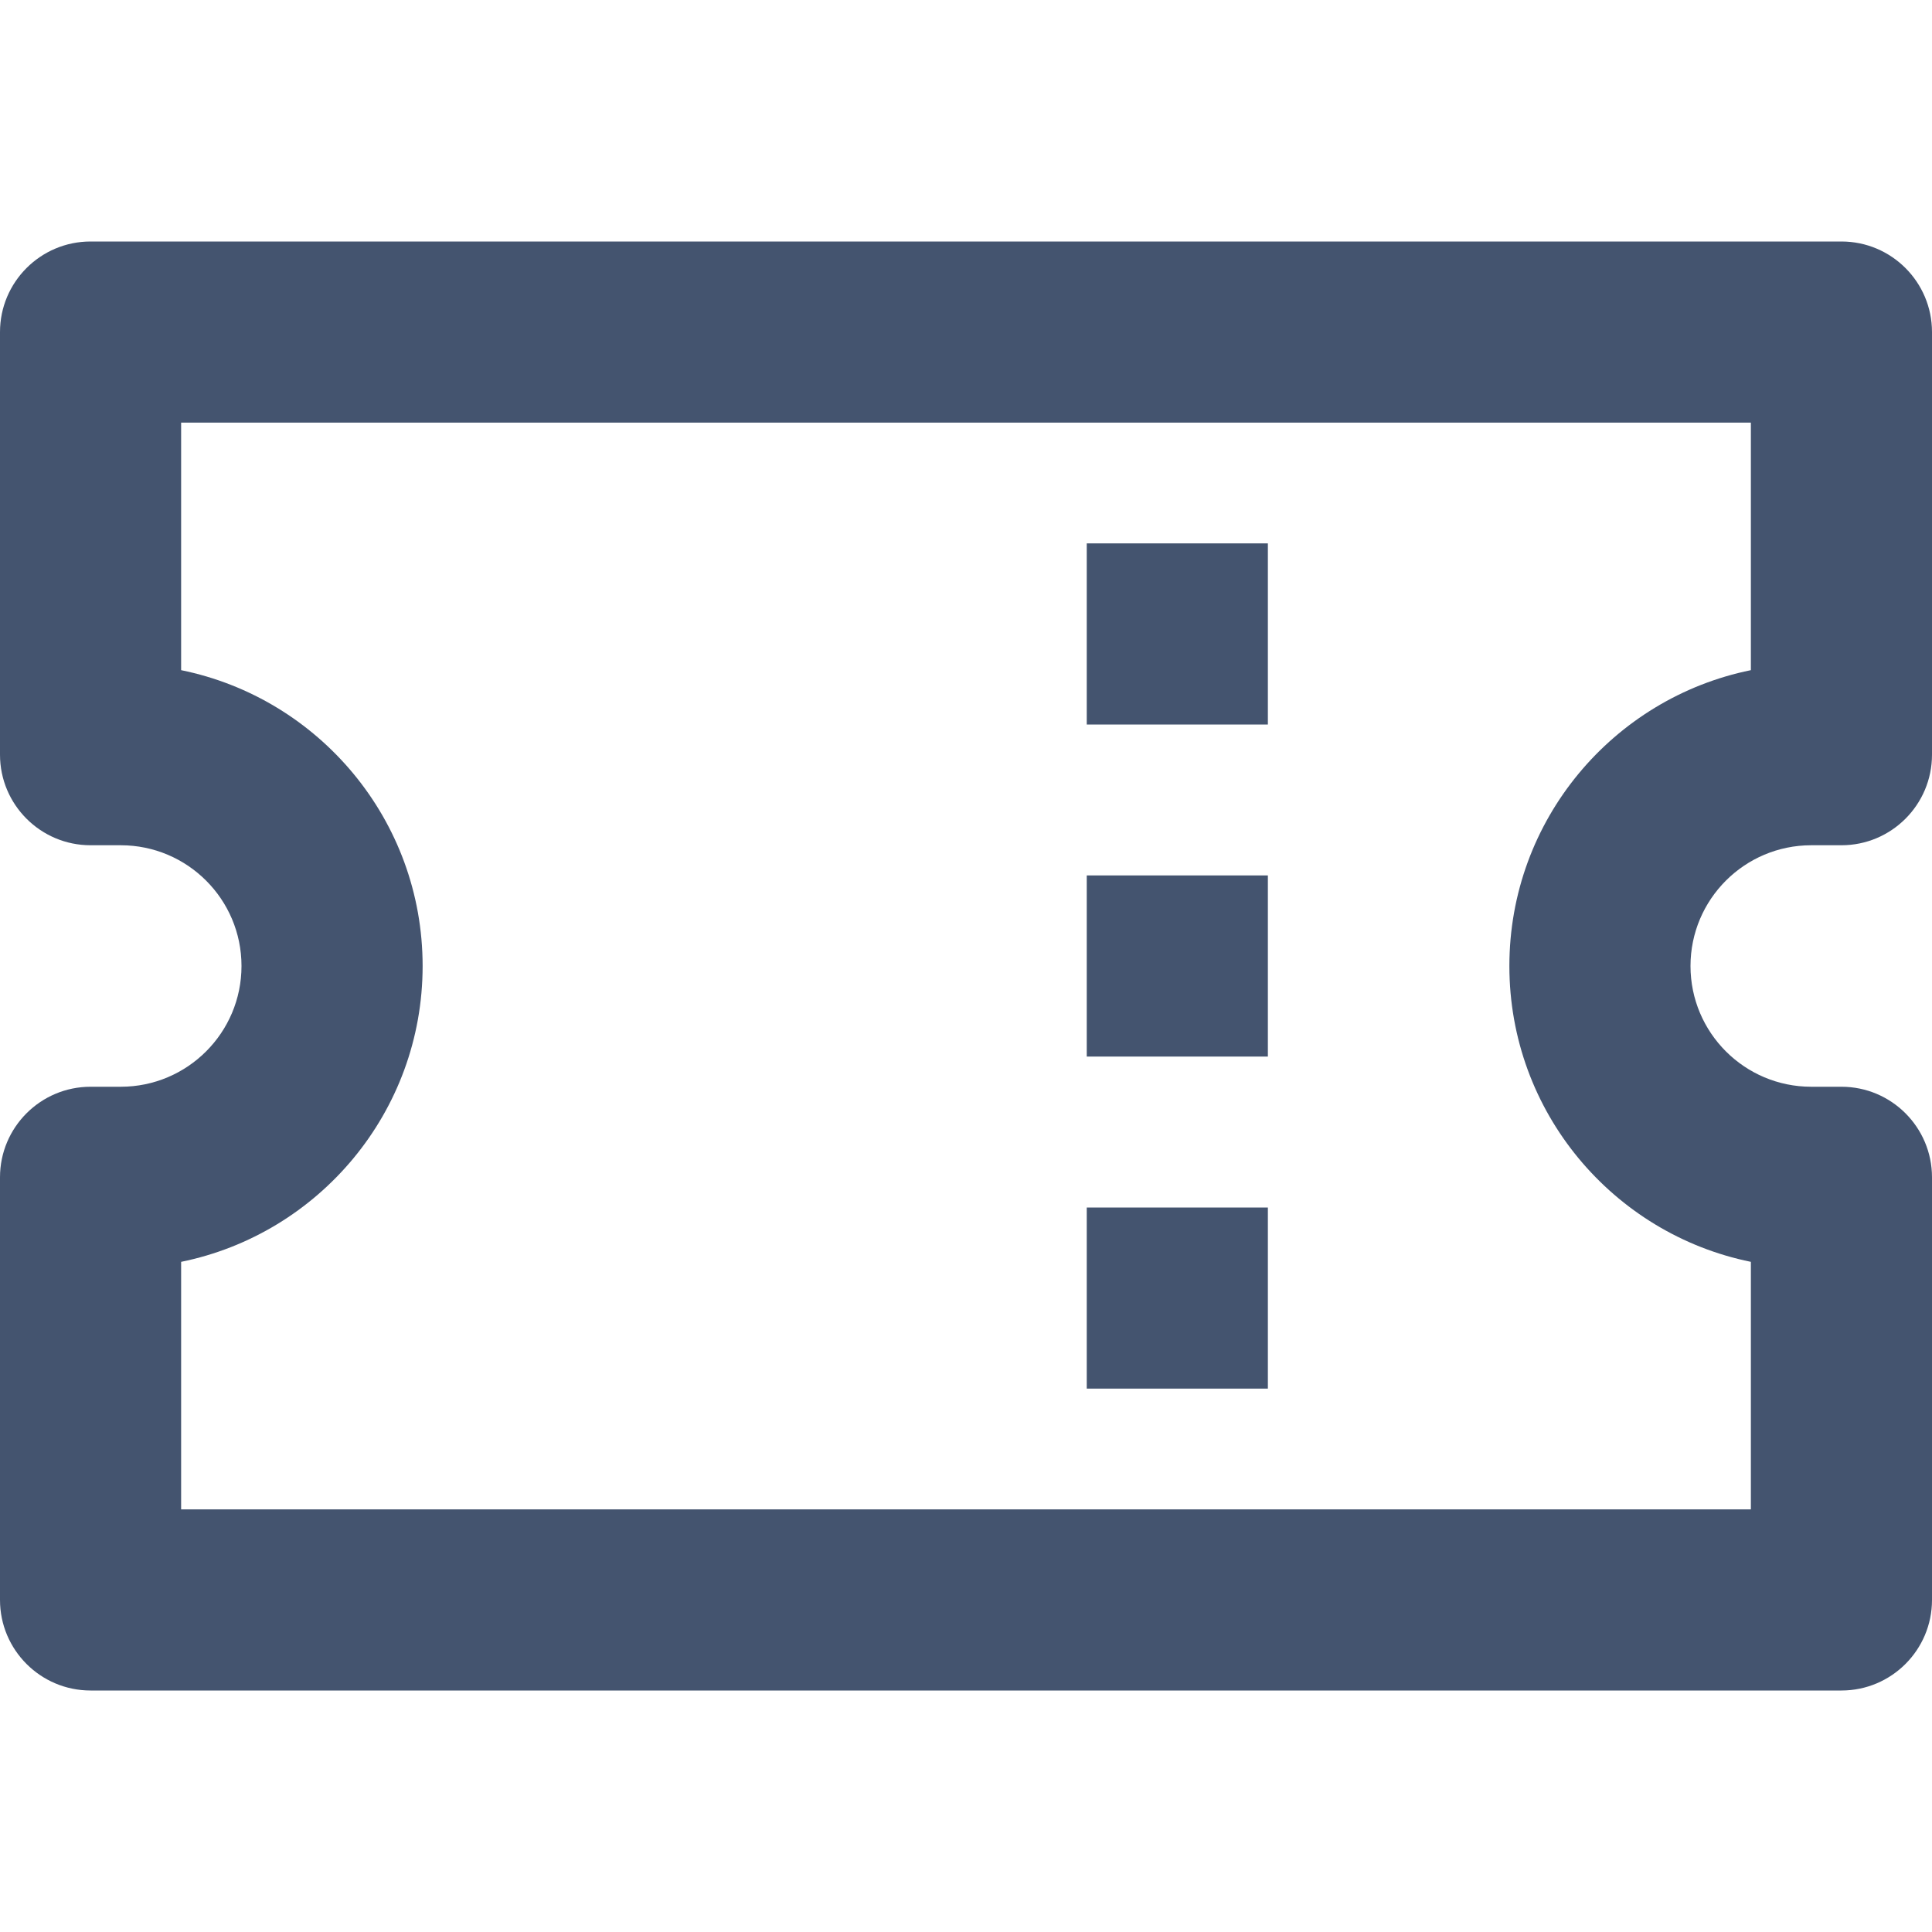 <svg width="16" height="16" viewBox="0 0 16 16" fill="none" xmlns="http://www.w3.org/2000/svg">
<path fill-rule="evenodd" clip-rule="evenodd" d="M0 2.75C0 2.336 0.336 2 0.75 2H15.25C15.664 2 16 2.336 16 2.75V6.25C16 6.664 15.664 7 15.25 7H15C14.448 7 14 7.448 14 8C14 8.552 14.448 9 15 9H15.25C15.664 9 16 9.336 16 9.75V13.25C16 13.664 15.664 14 15.25 14H0.75C0.336 14 0 13.664 0 13.25V9.75C0 9.336 0.336 9 0.75 9H1C1.552 9 2 8.552 2 8C2 7.448 1.552 7 1 7H0.75C0.336 7 0 6.664 0 6.25V2.75ZM1.5 3.5V5.55C2.641 5.782 3.5 6.791 3.5 8C3.5 9.209 2.641 10.218 1.5 10.45V12.5H14.5V10.45C13.359 10.218 12.5 9.209 12.5 8C12.5 6.791 13.359 5.782 14.5 5.55V3.5H1.5ZM9 6V4.5H10.5V6H9ZM10.5 8.75H9V7.25H10.5V8.75ZM9 11.5V10H10.5V11.5H9Z" fill="#44546F"/>
</svg>
